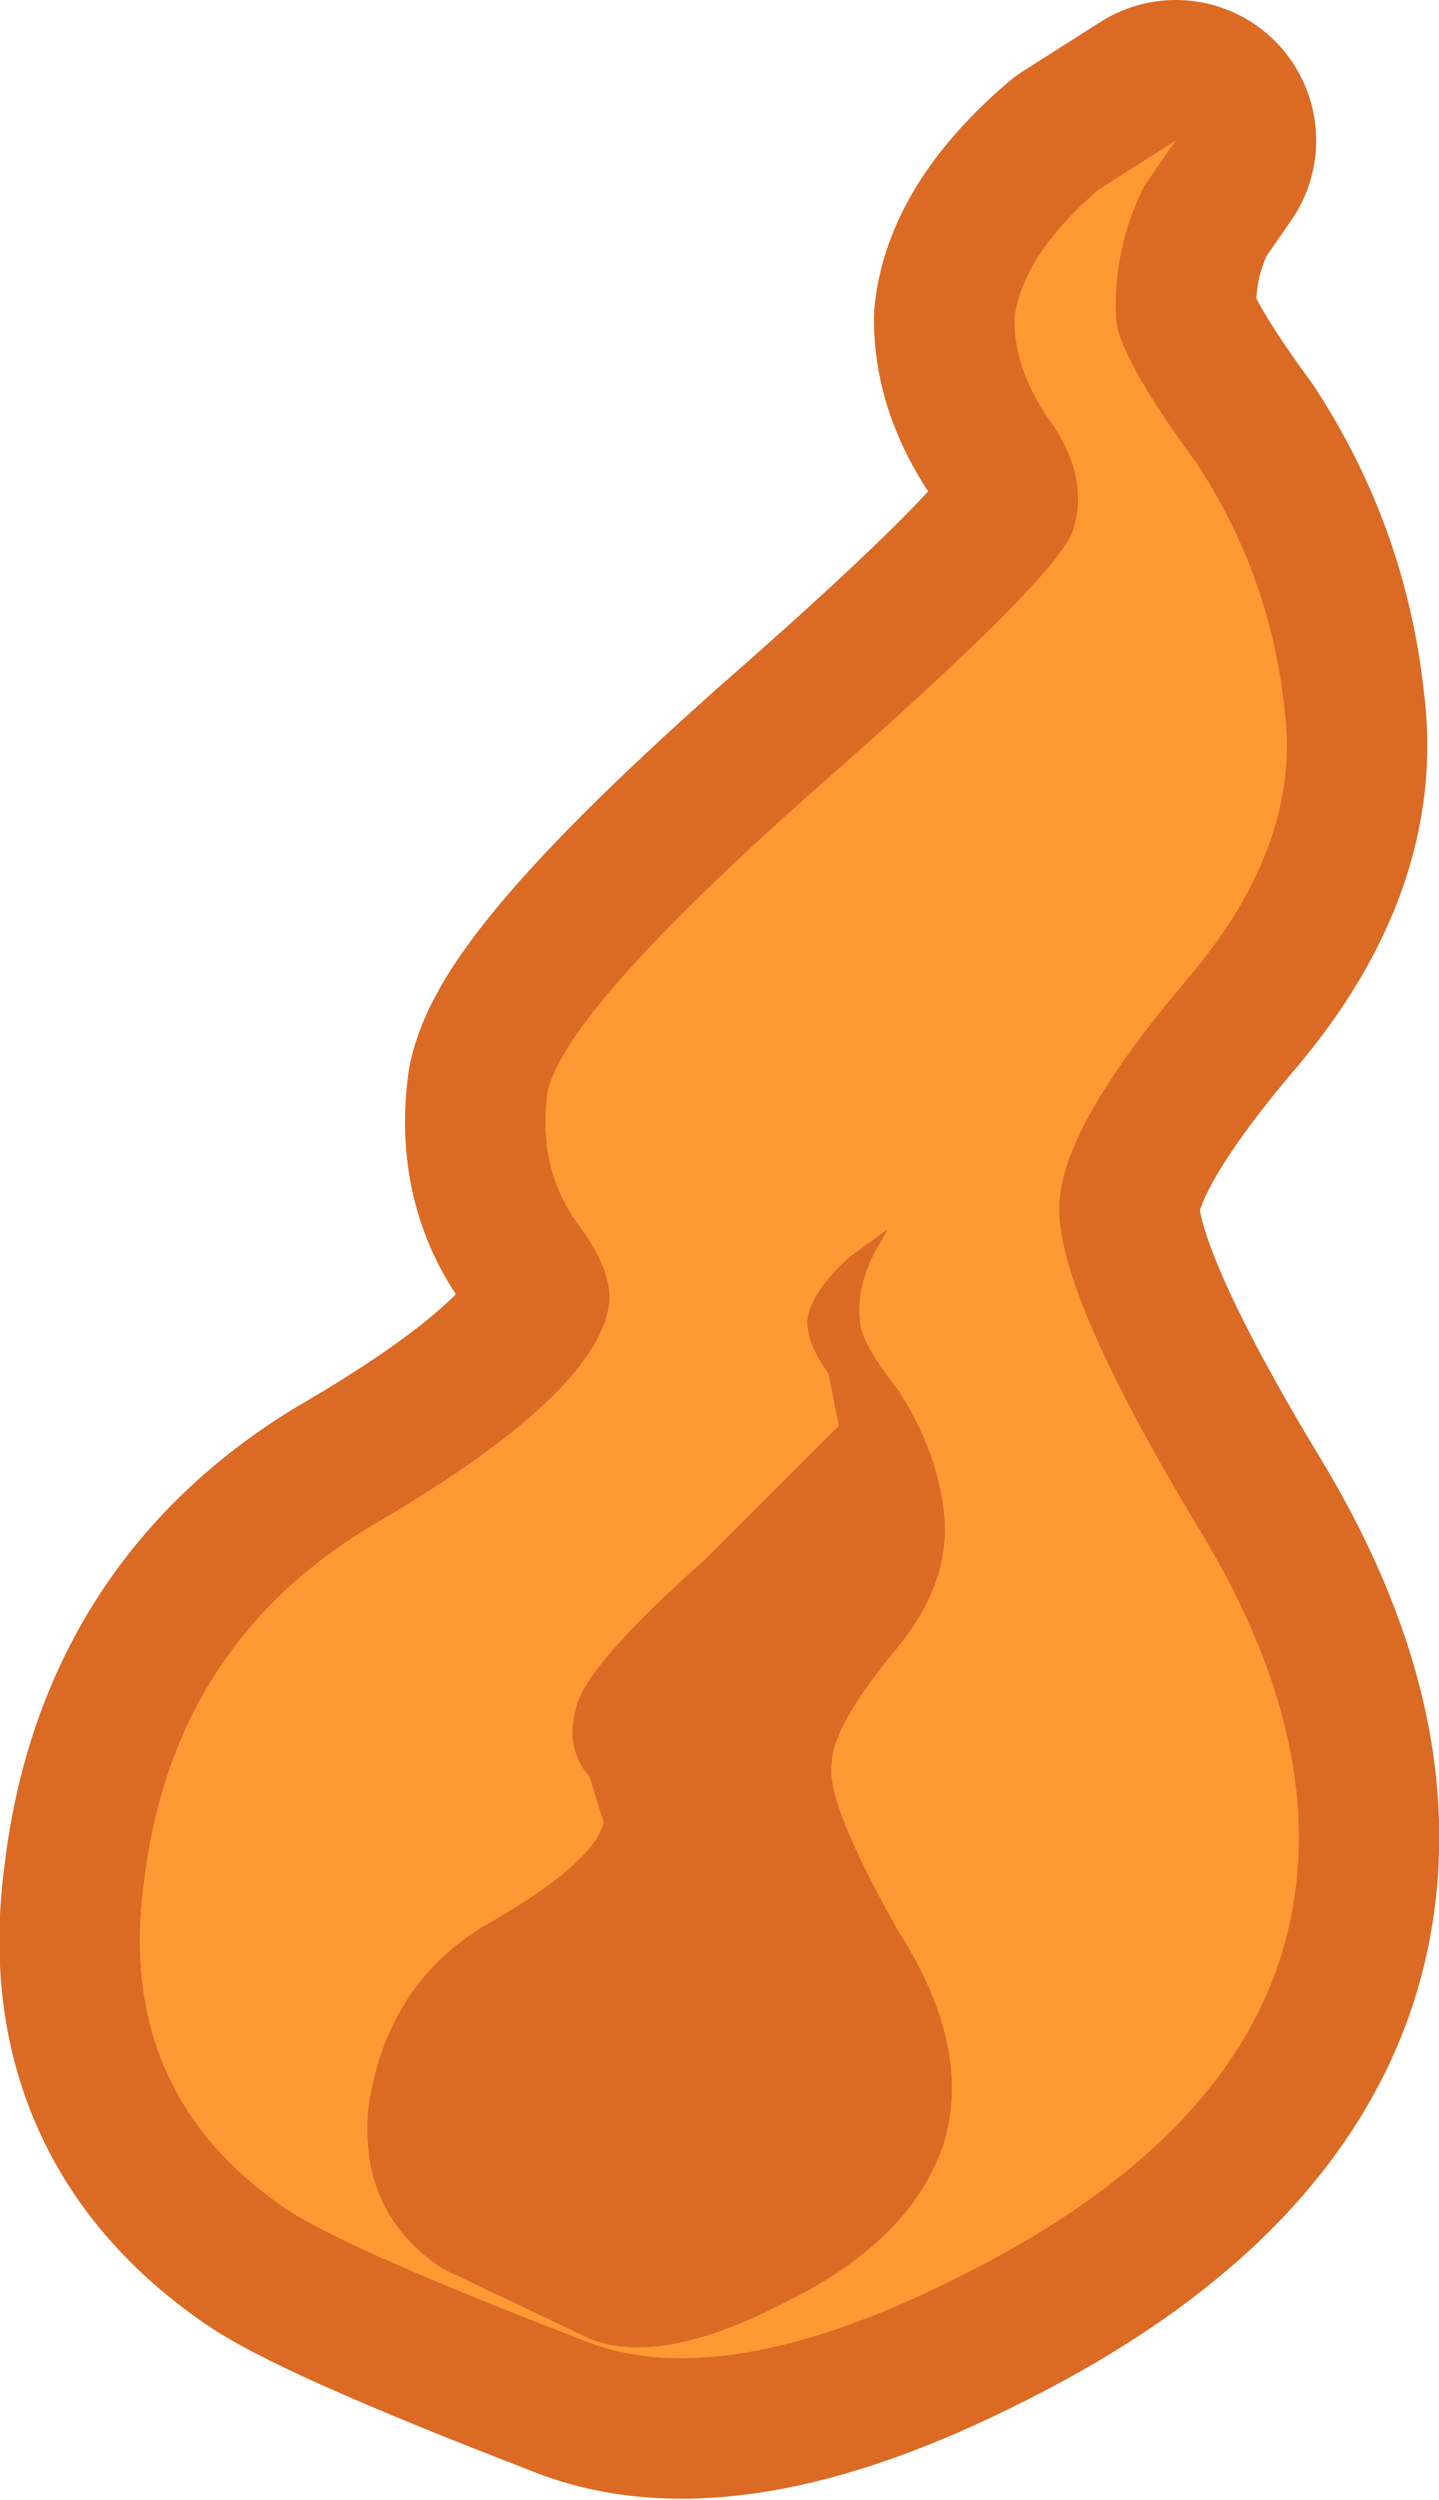 <?xml version="1.0" encoding="UTF-8" standalone="no"?>
<svg xmlns:xlink="http://www.w3.org/1999/xlink" height="35.6px" width="20.5px" xmlns="http://www.w3.org/2000/svg">
  <g transform="matrix(1.0, 0.0, 0.0, 1.0, -641.9, -72.6)">
    <path d="M657.55 75.3 L658.65 74.6 658.2 75.25 Q657.75 76.15 657.8 77.15 657.85 77.7 658.95 79.2 660.0 80.8 660.2 82.7 660.45 84.6 658.85 86.5 657.1 88.55 657.0 89.65 656.85 90.85 659.0 94.4 661.0 97.7 660.15 100.45 659.3 103.15 655.6 105.0 652.15 106.75 650.15 105.9 646.65 104.55 645.9 104.0 643.55 102.35 643.95 99.4 644.35 96.05 647.15 94.35 650.25 92.55 650.55 91.3 650.7 90.8 650.15 90.05 649.55 89.25 649.7 88.15 649.95 87.0 653.5 83.85 657.1 80.7 657.2 80.1 657.4 79.4 656.9 78.65 656.35 77.9 656.35 77.15 656.45 76.25 657.55 75.3" fill="#ff9933" fill-rule="evenodd" stroke="none"/>
    <path d="M657.55 75.3 Q656.45 76.25 656.35 77.15 656.35 77.9 656.9 78.65 657.4 79.4 657.2 80.1 657.1 80.7 653.5 83.85 649.95 87.0 649.7 88.15 649.55 89.25 650.15 90.05 650.7 90.8 650.55 91.3 650.25 92.55 647.15 94.35 644.35 96.05 643.95 99.4 643.55 102.35 645.9 104.0 646.65 104.55 650.15 105.9 652.15 106.75 655.6 105.0 659.3 103.15 660.15 100.45 661.0 97.7 659.0 94.4 656.85 90.85 657.0 89.65 657.1 88.55 658.85 86.5 660.45 84.6 660.2 82.7 660.0 80.8 658.95 79.2 657.85 77.7 657.8 77.15 657.75 76.15 658.2 75.25 L658.65 74.6 657.55 75.3 Z" fill="none" stroke="#db6a24" stroke-linecap="round" stroke-linejoin="round" stroke-width="4.0"/>
    <path d="M657.55 75.3 L658.65 74.6 658.2 75.25 Q657.75 76.15 657.8 77.15 657.85 77.7 658.95 79.2 660.0 80.8 660.2 82.7 660.45 84.6 658.85 86.5 657.1 88.55 657.0 89.65 656.85 90.85 659.0 94.4 661.0 97.7 660.15 100.45 659.3 103.15 655.6 105.0 652.15 106.75 650.15 105.9 646.65 104.55 645.9 104.0 643.55 102.35 643.95 99.4 644.35 96.05 647.15 94.35 650.25 92.55 650.55 91.3 650.7 90.8 650.15 90.05 649.55 89.25 649.7 88.15 649.95 87.0 653.5 83.85 657.1 80.7 657.2 80.1 657.4 79.4 656.9 78.65 656.35 77.9 656.35 77.15 656.45 76.25 657.55 75.3" fill="#ff9933" fill-rule="evenodd" stroke="none"/>
    <path d="M654.0 90.5 L654.55 90.1 654.35 90.45 Q654.1 90.95 654.15 91.4 654.15 91.7 654.7 92.4 655.25 93.25 655.35 94.15 655.45 95.15 654.65 96.1 653.75 97.2 653.75 97.7 653.65 98.25 654.7 100.1 655.75 101.75 655.35 103.1 654.9 104.5 653.05 105.4 651.3 106.3 650.3 105.9 L648.2 104.9 Q647.0 104.1 647.15 102.6 647.4 100.9 648.75 100.05 650.35 99.15 650.5 98.55 L650.3 97.9 Q649.95 97.5 650.1 96.95 650.2 96.35 651.95 94.8 L653.85 92.9 653.7 92.15 Q653.4 91.75 653.4 91.4 653.45 91.0 654.0 90.5" fill="#db6a24" fill-rule="evenodd" stroke="none"/>
  </g>
</svg>
